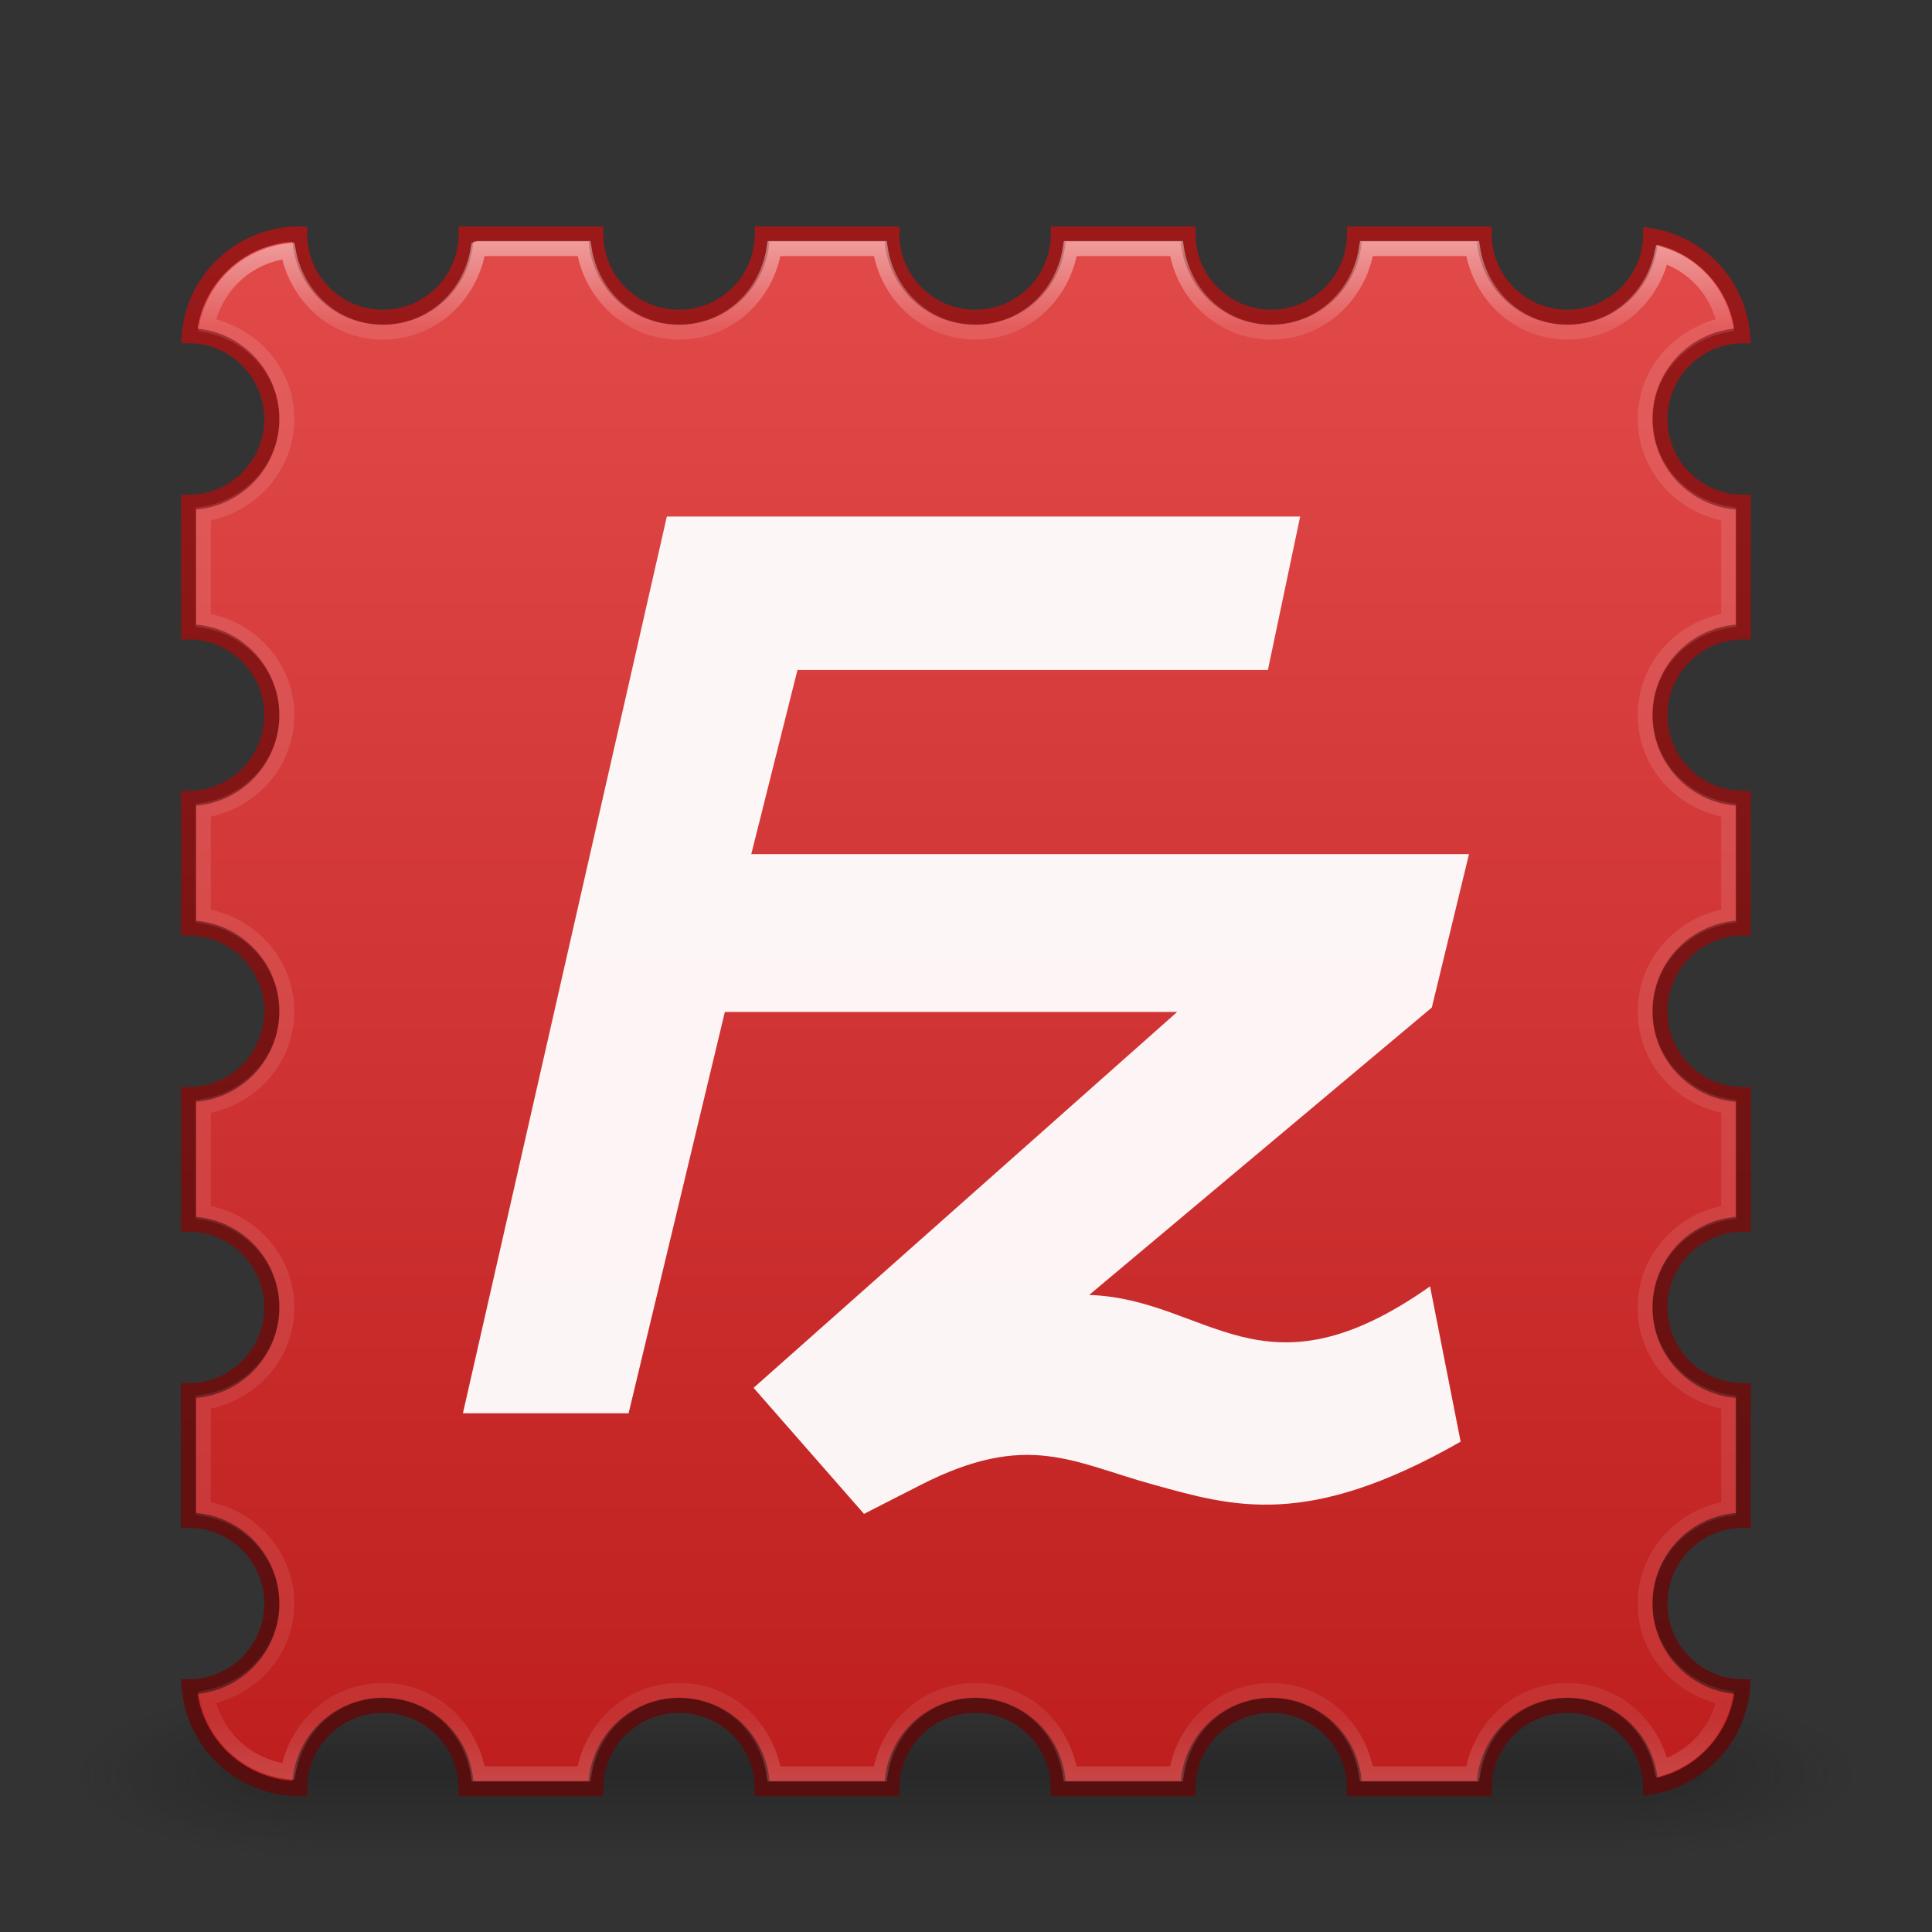 <?xml version="1.0" encoding="UTF-8" standalone="no"?>
<svg xmlns:rdf="http://www.w3.org/1999/02/22-rdf-syntax-ns#" xmlns="http://www.w3.org/2000/svg" height="128" width="128" version="1.1" xmlns:cc="http://creativecommons.org/ns#" xmlns:xlink="http://www.w3.org/1999/xlink" xmlns:dc="http://purl.org/dc/elements/1.1/">
 <rect width="100%" height="100%" fill="#333333" stroke="none"/>
 <defs>
  <linearGradient id="d" y2="122.86" gradientUnits="userSpaceOnUse" x2="67" y1="19.135" x1="67">
   <stop stop-color="#fff" offset="0"/>
   <stop stop-color="#fff" stop-opacity=".235" offset=".063"/>
   <stop stop-color="#fff" stop-opacity=".157" offset=".951"/>
   <stop stop-color="#fff" stop-opacity=".392" offset="1"/>
  </linearGradient>
  <linearGradient id="f" y2="5.988" gradientUnits="userSpaceOnUse" x2="48" gradientTransform="matrix(1.226 0 0 1.226 284 319.36)" y1="90" x1="48">
   <stop stop-color="#be1e1e" offset="0"/>
   <stop stop-color="#e24a4a" offset="1"/>
  </linearGradient>
  <linearGradient id="e" y2="29.963" gradientUnits="userSpaceOnUse" x2="52" gradientTransform="matrix(1.226 0 0 1.226 268.67 290.55)" y1="113.5" x1="52">
   <stop stop-color="#560e0e" offset="0"/>
   <stop stop-color="#9b1919" offset="1"/>
  </linearGradient>
  <radialGradient id="c" cx="4.993" xlink:href="#a" gradientUnits="userSpaceOnUse" cy="43.5" r="2.5" gradientTransform="matrix(2.004 0 0 1.4 27.988 -17.4)"/>
  <linearGradient id="a">
   <stop stop-color="#181818" offset="0"/>
   <stop stop-color="#181818" stop-opacity="0" offset="1"/>
  </linearGradient>
  <radialGradient id="b" cx="4.993" xlink:href="#a" gradientUnits="userSpaceOnUse" cy="43.5" r="2.5" gradientTransform="matrix(2.004 0 0 1.4 -20.012 -104.4)"/>
  <linearGradient id="g" x1="25.058" gradientUnits="userSpaceOnUse" y1="47.028" x2="25.058" y2="39.999">
   <stop stop-color="#181818" stop-opacity="0" offset="0"/>
   <stop stop-color="#181818" offset=".5"/>
   <stop stop-color="#181818" stop-opacity="0" offset="1"/>
  </linearGradient>
 </defs>
 <g transform="translate(-278.86 -311.22)">
  <g style="enable-background:new" transform="matrix(2.95 0 0 1.222 272.06 376.77)">
   <g opacity=".4" transform="matrix(1.053 0 0 1.286 -1.263 -13.429)">
    <rect height="7" width="5" y="40" x="38" fill="url(#c)"/>
    <rect transform="scale(-1)" height="7" width="5" y="-47" x="-10" fill="url(#b)"/>
    <rect height="7" width="28" y="40" x="10" fill="url(#g)"/>
   </g>
  </g>
  <path style="enable-background:new" d="m298.71 326.72c-3.872 0-7.013 2.954-7.319 6.744 3.028 0.021 5.479 2.485 5.479 5.518 0 3.046-2.472 5.518-5.518 5.518v8.583c3.046 0 5.518 2.472 5.518 5.518s-2.472 5.518-5.518 5.518v8.583c3.046 0 5.518 2.472 5.518 5.518s-2.472 5.518-5.518 5.518v8.583c3.046 0 5.518 2.472 5.518 5.518 0 3.046-2.472 5.518-5.518 5.518v8.583c3.046 0 5.518 2.472 5.518 5.518 0 3.033-2.452 5.497-5.479 5.518 0.306 3.791 3.447 6.744 7.319 6.744 0-3.046 2.472-5.518 5.518-5.518 3.046 0 5.518 2.472 5.518 5.518h8.583c0-3.046 2.472-5.518 5.518-5.518s5.518 2.472 5.518 5.518h8.583c0-3.046 2.472-5.518 5.518-5.518s5.518 2.472 5.518 5.518h8.583c0-3.046 2.472-5.518 5.518-5.518s5.518 2.472 5.518 5.518h8.583c-0-3.046 2.472-5.518 5.518-5.518 3.007 0 5.456 2.411 5.518 5.403 3.297-0.546 5.819-3.246 6.093-6.629-3.028-0.021-5.479-2.485-5.479-5.518 0-3.046 2.472-5.518 5.518-5.518v-8.583c-3.046 0-5.518-2.472-5.518-5.518 0-3.046 2.472-5.518 5.518-5.518v-8.583c-3.046 0-5.518-2.472-5.518-5.518 0-3.046 2.472-5.518 5.518-5.518v-8.583c-3.046 0-5.518-2.472-5.518-5.518s2.472-5.518 5.518-5.518v-8.583c-3.046 0-5.518-2.472-5.518-5.518 0-3.033 2.452-5.497 5.479-5.518-0.273-3.383-2.796-6.083-6.093-6.629-0.062 2.992-2.511 5.403-5.518 5.403-3.046 0-5.518-2.472-5.518-5.518h-8.583c0 3.046-2.472 5.518-5.518 5.518-3.046 0-5.518-2.472-5.518-5.518h-8.583c0 3.046-2.472 5.518-5.518 5.518s-5.518-2.472-5.518-5.518h-8.583c0 3.046-2.472 5.518-5.518 5.518s-5.518-2.472-5.518-5.518h-8.583c0 3.046-2.472 5.518-5.518 5.518-3.046 0-5.518-2.472-5.518-5.518z" stroke="url(#e)" fill="url(#f)"/>
  <path opacity=".95" style="enable-background:new" d="m323.04 345.44-13.511 59.413h10.977l6.377-26.588h29.966l-28.063 24.903 7.316 8.351 3.747-1.914c7.086-3.612 10.058-1.5 15.434-0.021 5.23 1.439 10.147 2.979 20.348-2.85l-2.026-10.289c-11.133 7.847-14.655 0.846-22.584 0.568l22.701-19.042 2.463-10.165h-47.551l3.061-12.2h31.167l2.137-10.165h-41.96z" fill="#fff"/>
  <path opacity=".5" style="enable-background:new" d="m34.688 20.469c-0.488 3.104-3.078 5.531-6.313 5.531-3.179 0-5.728-2.348-6.281-5.375-2.713 0.327-4.809 2.279-5.375 4.906 2.966 0.595 5.281 3.08 5.281 6.219 0 3.235-2.427 5.825-5.531 6.312v7.031c3.1 0.484 5.531 3.047 5.531 6.282 0 3.235-2.427 5.825-5.531 6.312v7c3.104 0.487 5.531 3.077 5.531 6.312 0 3.235-2.427 5.825-5.531 6.312v7c3.104 0.488 5.531 3.078 5.531 6.313 0 3.235-2.431 5.798-5.531 6.281v7.031c3.104 0.49 5.531 3.08 5.531 6.31 0 3.139-2.315 5.624-5.281 6.219 0.566 2.627 2.662 4.579 5.375 4.906 0.553-3.027 3.102-5.375 6.281-5.375 3.235 0 5.825 2.427 6.312 5.531h7c0.487-3.1 3.077-5.53 6.312-5.53 3.235 0 5.798 2.431 6.281 5.531h7.031c0.488-3.1 3.078-5.53 6.313-5.53 3.235 0 5.798 2.431 6.281 5.531h7.031c0.483-3.1 3.047-5.53 6.282-5.53 3.235 0 5.825 2.427 6.312 5.531h7.031c0.49-3.1 3.05-5.53 6.28-5.53 3.095 0 5.604 2.216 6.25 5.125 2.145-0.684 3.708-2.424 4.188-4.656-2.97-0.6-5.28-3.08-5.28-6.22 0-3.235 2.427-5.825 5.531-6.312v-7.031c-3.1-0.486-5.53-3.049-5.53-6.284 0-3.235 2.427-5.825 5.531-6.312v-7c-3.1-0.487-5.53-3.077-5.53-6.312 0-3.235 2.427-5.825 5.531-6.312v-7c-3.1-0.488-5.53-3.078-5.53-6.313 0-3.235 2.431-5.798 5.531-6.281v-7.031c-3.1-0.488-5.53-3.078-5.53-6.313 0-3.139 2.315-5.624 5.281-6.219-0.479-2.232-2.043-3.972-4.188-4.656-0.646 2.909-3.155 5.125-6.25 5.125-3.235 0-5.798-2.431-6.281-5.531h-7.031c-0.486 3.104-3.076 5.531-6.31 5.531-3.235 0-5.799-2.431-6.281-5.531h-7.031c-0.484 3.1-3.047 5.531-6.282 5.531s-5.825-2.427-6.313-5.531h-7.031c-0.483 3.1-3.046 5.531-6.281 5.531s-5.825-2.427-6.312-5.531h-7z" transform="translate(275.86 307.22)" stroke="url(#d)" fill="none"/>
 </g>
</svg>
